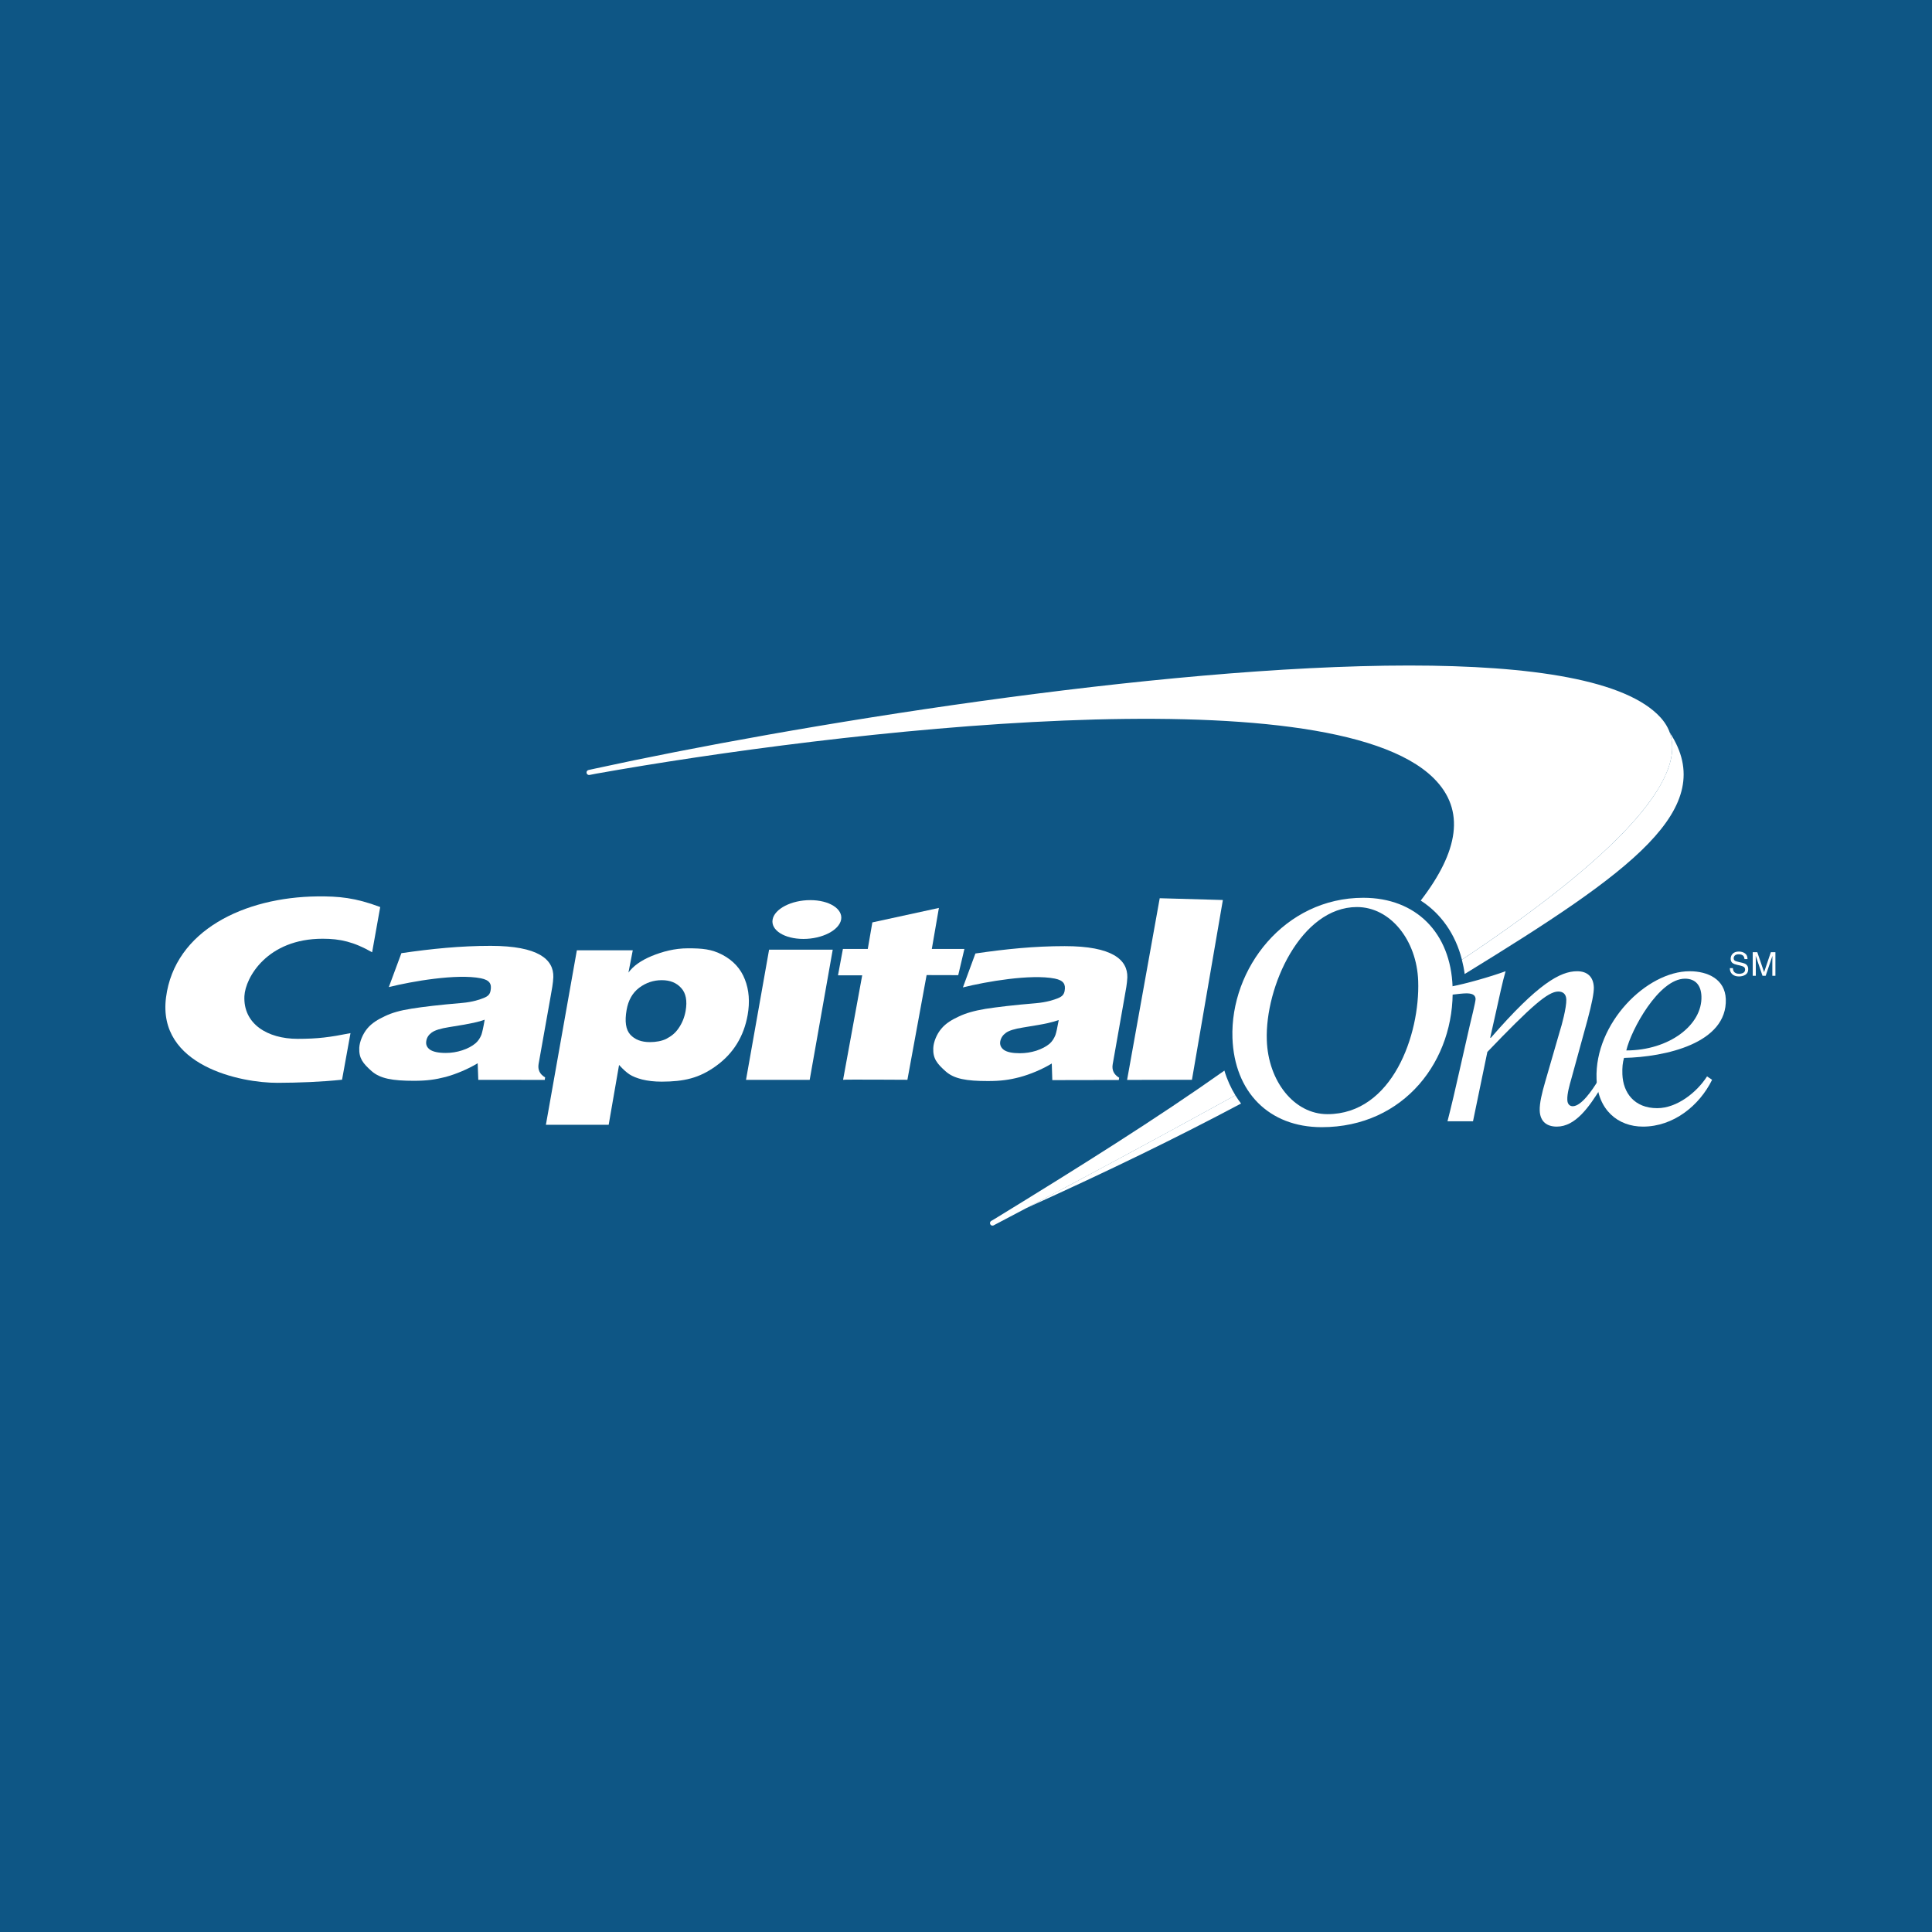 <?xml version="1.0" encoding="UTF-8" standalone="no" ?>
<!DOCTYPE svg PUBLIC "-//W3C//DTD SVG 1.1//EN" "http://www.w3.org/Graphics/SVG/1.1/DTD/svg11.dtd">
<svg xmlns="http://www.w3.org/2000/svg" xmlns:xlink="http://www.w3.org/1999/xlink" version="1.1" width="1080" height="1080" viewBox="0 0 1080 1080" xml:space="preserve">
<rect x="0" y="0" width="1080" height="1080" fill="#808080" stroke="none"/>
<desc>Created with Fabric.js 5.2.4</desc>
<defs>
</defs>
<g transform="matrix(1 0 0 1 540 540)" id="264bc217-03ef-44bb-9fa9-4880ef8ec5d7"  >
</g>
<g transform="matrix(1 0 0 1 540 540)" id="0ca087a9-aa3f-4196-a9b1-c8da68c6b532"  >
<rect style="stroke: none; stroke-width: 1; stroke-dasharray: none; stroke-linecap: butt; stroke-dashoffset: 0; stroke-linejoin: miter; stroke-miterlimit: 4; fill: rgb(255,255,255); fill-rule: nonzero; opacity: 1; visibility: hidden;" vector-effect="non-scaling-stroke"  x="-540" y="-540" rx="0" ry="0" width="1080" height="1080" />
</g>
<g transform="matrix(2.26 0 0 2.26 540.76 540.76)"  >
<g style="" vector-effect="non-scaling-stroke"   >
		<g transform="matrix(1 0 0 1 0 0)"  >
<rect style="stroke: none; stroke-width: 1; stroke-dasharray: none; stroke-linecap: butt; stroke-dashoffset: 0; stroke-linejoin: miter; stroke-miterlimit: 4; fill: rgb(14,86,133); fill-rule: nonzero; opacity: 1;" vector-effect="non-scaling-stroke"  x="-240.945" y="-240.945" rx="0" ry="0" width="481.89" height="481.89" />
</g>
		<g transform="matrix(1 0 0 1 41.14 45.59)"  >
<path style="stroke: none; stroke-width: 1; stroke-dasharray: none; stroke-linecap: butt; stroke-dashoffset: 0; stroke-linejoin: miter; stroke-miterlimit: 4; fill: rgb(255,255,255); fill-rule: evenodd; opacity: 1;" vector-effect="non-scaling-stroke"  transform=" translate(-462.56, -342.89)" d="M 487.71 328.94 C 487.6 329 487.49 329.06 487.38 329.12 C 469.61 338.89 451.94 348.44 435.99 356.85 C 456.54 347.57 473.28 339.4 489.12 330.98 C 488.61 330.33 488.15 329.65 487.71 328.94 z" stroke-linecap="round" />
</g>
		<g transform="matrix(1 0 0 1 149.75 -28.23)"  >
<path style="stroke: none; stroke-width: 1; stroke-dasharray: none; stroke-linecap: butt; stroke-dashoffset: 0; stroke-linejoin: miter; stroke-miterlimit: 4; fill: rgb(255,255,255); fill-rule: evenodd; opacity: 1;" vector-effect="non-scaling-stroke"  transform=" translate(-571.16, -269.07)" d="M 595.13 239.2 C 599.92 252.4 576.75 273.44 543.73 295.41 C 544.02 296.55 544.26 297.72 544.42 298.95 C 544.5 298.9 544.59 298.85 544.67 298.79 C 585.44 273.76 607.56 258.05 595.13 239.2 z" stroke-linecap="round" />
</g>
		<g transform="matrix(1 0 0 1 40.08 -5.39)"  >
<path style="stroke: none; stroke-width: 1; stroke-dasharray: none; stroke-linecap: butt; stroke-dashoffset: 0; stroke-linejoin: miter; stroke-miterlimit: 4; fill: rgb(255,255,255); fill-rule: evenodd; opacity: 1;" vector-effect="non-scaling-stroke"  transform=" translate(-461.49, -291.91)" d="M 329.38 248.12 L 327.73 248.48 C 327.39 248.54 327.16 248.87 327.22 249.2 C 327.28 249.55 327.6 249.77 327.95 249.71 L 329.59 249.39 C 388.32 238.94 510.45 224.44 536.74 250.5 C 544.76 258.45 542.84 268.69 533.55 280.78 C 538.56 284 542.13 289.07 543.74 295.4 C 580.03 271.26 604.42 248.24 592.88 235.51 C 584.42 226.18 560.94 222.64 530.69 222.64 C 468.3 222.64 377.11 237.7 329.38 248.12 z M 484.94 322.87 C 468.51 334.51 449.04 346.73 428.1 359.56 L 427.27 360.04 C 426.99 360.24 426.92 360.63 427.12 360.91 C 427.23 361.08 427.41 361.17 427.6 361.18 L 427.66 361.18 C 427.77 361.18 427.89 361.14 427.99 361.07 L 428.69 360.7 C 446.45 351.43 466.85 340.42 487.38 329.13 C 487.49 329.07 487.6 329.01 487.71 328.95 C 486.58 327.1 485.65 325.07 484.99 322.84 C 484.98 322.84 484.96 322.86 484.94 322.87 z" stroke-linecap="round" />
</g>
		<g transform="matrix(1 0 0 1 92.8 11.16)"  >
<path style="stroke: none; stroke-width: 1; stroke-dasharray: none; stroke-linecap: butt; stroke-dashoffset: 0; stroke-linejoin: miter; stroke-miterlimit: 4; fill: rgb(255,255,255); fill-rule: evenodd; opacity: 1;" vector-effect="non-scaling-stroke"  transform=" translate(-514.21, -308.46)" d="M 486.98 314.79 C 486.39 297.63 499.83 280.09 519.35 280.09 C 532.41 280.09 540.96 288.79 541.43 302.12 C 542.06 320.21 529.5 336.83 509.06 336.83 C 496.01 336.83 487.46 328.14 486.98 314.79 z M 495.48 315.33 C 495.81 325.38 502.18 333.61 510.47 333.61 C 526.55 333.61 533.39 313.87 532.92 300.68 C 532.58 290.6 526.05 282.38 517.77 282.38 C 503.93 282.39 495.01 302.05 495.48 315.33 z" stroke-linecap="round" />
</g>
		<g transform="matrix(1 0 0 1 -126.41 11.37)"  >
<path style="stroke: none; stroke-width: 1; stroke-dasharray: none; stroke-linecap: butt; stroke-dashoffset: 0; stroke-linejoin: miter; stroke-miterlimit: 4; fill: rgb(255,255,255); fill-rule: evenodd; opacity: 1;" vector-effect="non-scaling-stroke"  transform=" translate(-295, -308.68)" d="M 319 299.71 C 318.93 301.29 318.66 302.67 318.23 305.07 L 315.36 321.19 C 315.11 322.62 315.64 323.75 316.97 324.52 L 316.88 325.15 L 300.44 325.13 L 300.29 321.03 C 297.9 322.47 295 323.69 292.39 324.41 C 289.79 325.08 287.68 325.37 284.51 325.37 C 279.2 325.37 276.16 324.82 274.06 322.98 C 271.93 321.08 270.89 319.82 271 317.21 C 271.08 315.7 271.86 313.78 272.99 312.43 C 274.13 311.06 275.68 310.16 277.37 309.37 C 279.07 308.56 281.06 307.97 283.96 307.52 C 286.87 307.05 290.92 306.58 296.34 306.12 C 299.19 305.88 300.93 305.22 301.74 304.9 C 302.87 304.46 303.32 303.97 303.48 303.05 C 303.79 301.4 303.26 300.45 301.06 300.01 C 295.13 298.84 284.03 300.76 278.31 302.19 L 281.42 293.8 C 288.97 292.7 296.04 291.99 303.49 291.99 C 315.32 291.99 319.11 295.36 319 299.71 z M 302.02 310.26 C 301.32 310.52 300.42 310.78 299.3 311.02 C 298.19 311.27 296.15 311.64 293.19 312.1 C 291.15 312.42 289.74 312.85 288.93 313.42 C 288.16 313.99 287.71 314.67 287.58 315.5 C 287.42 316.39 287.71 317.09 288.47 317.65 C 289.25 318.19 290.56 318.48 292.41 318.48 C 293.8 318.48 295.15 318.26 296.47 317.83 C 297.8 317.4 298.92 316.8 299.78 316.07 C 300.41 315.52 300.87 314.82 301.21 313.99 C 301.4 313.44 301.69 312.21 302.02 310.26 z" stroke-linecap="round" />
</g>
		<g transform="matrix(1 0 0 1 -42.97 5.6)"  >
<path style="stroke: none; stroke-width: 1; stroke-dasharray: none; stroke-linecap: butt; stroke-dashoffset: 0; stroke-linejoin: miter; stroke-miterlimit: 4; fill: rgb(255,255,255); fill-rule: evenodd; opacity: 1;" vector-effect="non-scaling-stroke"  transform=" translate(-378.44, -302.91)" d="M 373.24 285.48 C 373.71 282.83 377.89 280.68 382.55 280.68 C 387.23 280.68 390.64 282.83 390.19 285.48 C 389.7 288.13 385.53 290.28 380.84 290.28 C 376.16 290.27 372.76 288.12 373.24 285.48 z M 366.66 325.14 L 372.37 292.93 L 388.11 292.93 L 382.41 325.14 L 366.66 325.14 z" stroke-linecap="round" />
</g>
		<g transform="matrix(1 0 0 1 15.57 11.43)"  >
<path style="stroke: none; stroke-width: 1; stroke-dasharray: none; stroke-linecap: butt; stroke-dashoffset: 0; stroke-linejoin: miter; stroke-miterlimit: 4; fill: rgb(255,255,255); fill-rule: evenodd; opacity: 1;" vector-effect="non-scaling-stroke"  transform=" translate(-436.99, -308.73)" d="M 460.99 299.77 C 460.92 301.35 460.65 302.74 460.22 305.13 L 457.37 321.27 C 457.12 322.69 457.65 323.81 458.97 324.6 L 458.87 325.16 L 442.43 325.19 L 442.3 321.08 C 439.9 322.54 436.99 323.75 434.4 324.45 C 431.78 325.14 429.67 325.42 426.49 325.42 C 421.19 325.42 418.16 324.89 416.06 323.03 C 413.92 321.12 412.88 319.87 412.99 317.27 C 413.05 315.76 413.84 313.81 414.97 312.49 C 416.11 311.1 417.66 310.22 419.36 309.43 C 421.06 308.63 423.06 308.04 425.93 307.56 C 428.85 307.11 432.92 306.62 438.34 306.17 C 441.16 305.93 442.9 305.29 443.71 304.98 C 444.85 304.54 445.31 304.04 445.48 303.12 C 445.77 301.49 445.25 300.53 443.07 300.08 C 437.12 298.9 426.04 300.83 420.32 302.26 L 423.41 293.87 C 430.99 292.76 438.03 292.05 445.48 292.05 C 457.31 292.04 461.08 295.44 460.99 299.77 z M 444.02 310.34 C 443.32 310.58 442.4 310.84 441.29 311.1 C 440.19 311.36 438.15 311.69 435.17 312.18 C 433.15 312.5 431.71 312.93 430.93 313.51 C 430.18 314.06 429.73 314.75 429.56 315.58 C 429.4 316.47 429.73 317.18 430.46 317.72 C 431.25 318.27 432.57 318.54 434.42 318.54 C 435.79 318.54 437.14 318.33 438.46 317.92 C 439.8 317.47 440.92 316.9 441.79 316.16 C 442.4 315.61 442.86 314.9 443.19 314.07 C 443.4 313.51 443.67 312.27 444.02 310.34 z" stroke-linecap="round" />
</g>
		<g transform="matrix(1 0 0 1 -171.8 5.5)"  >
<path style="stroke: none; stroke-width: 1; stroke-dasharray: none; stroke-linecap: butt; stroke-dashoffset: 0; stroke-linejoin: miter; stroke-miterlimit: 4; fill: rgb(255,255,255); fill-rule: evenodd; opacity: 1;" vector-effect="non-scaling-stroke"  transform=" translate(-249.62, -302.8)" d="M 268.84 313.57 C 263.72 314.58 260.83 314.98 255.77 314.98 C 248.25 314.98 242.27 311.25 242.6 304.4 C 242.83 299.84 248.23 290.22 261.95 290.22 C 266.27 290.22 269.65 290.98 274.19 293.57 L 276.19 282.38 C 270.01 280.05 265.93 279.7 260.62 279.75 C 242.64 279.95 225.35 288.13 223.21 304.75 C 221.03 321.65 241.67 325.9 250.83 325.86 C 256.12 325.84 261.62 325.63 266.75 325.09 L 268.84 313.57 z" stroke-linecap="round" />
</g>
		<g transform="matrix(1 0 0 1 -16.37 6.56)"  >
<path style="stroke: none; stroke-width: 1; stroke-dasharray: none; stroke-linecap: butt; stroke-dashoffset: 0; stroke-linejoin: miter; stroke-miterlimit: 4; fill: rgb(255,255,255); fill-rule: evenodd; opacity: 1;" vector-effect="non-scaling-stroke"  transform=" translate(-405.04, -303.87)" d="M 396.78 292.75 L 397.91 286.19 L 414.37 282.61 L 412.62 292.75 L 420.68 292.75 L 419.15 299.24 L 411.33 299.22 L 406.58 325.12 C 406.58 325.12 390.73 325.02 390.67 325.12 L 395.4 299.28 L 389.41 299.28 L 390.63 292.75 L 396.78 292.75 z" stroke-linecap="round" />
</g>
		<g transform="matrix(1 0 0 1 51.35 5.37)"  >
<path style="stroke: none; stroke-width: 1; stroke-dasharray: none; stroke-linecap: butt; stroke-dashoffset: 0; stroke-linejoin: miter; stroke-miterlimit: 4; fill: rgb(255,255,255); fill-rule: evenodd; opacity: 1;" vector-effect="non-scaling-stroke"  transform=" translate(-472.77, -302.68)" d="M 476.97 325.12 L 460.93 325.15 L 469 280.21 L 484.62 280.65 L 476.97 325.12 z" stroke-linecap="round" />
</g>
		<g transform="matrix(1 0 0 1 -79.14 17.12)"  >
<path style="stroke: none; stroke-width: 1; stroke-dasharray: none; stroke-linecap: butt; stroke-dashoffset: 0; stroke-linejoin: miter; stroke-miterlimit: 4; fill: rgb(255,255,255); fill-rule: evenodd; opacity: 1;" vector-effect="non-scaling-stroke"  transform=" translate(-342.27, -314.43)" d="M 317.16 336.26 L 324.82 293.09 L 338.65 293.09 L 337.58 298.6 C 338.78 296.95 340.7 295.6 343.34 294.5 C 346.01 293.41 349.01 292.6 352.27 292.6 C 355.88 292.6 358.1 292.79 360.8 294.19 C 363.48 295.6 365.36 297.64 366.38 300.3 C 367.42 302.92 367.63 305.87 367.07 309.07 C 366.13 314.39 363.54 318.59 359.29 321.67 C 355.06 324.75 351.27 325.56 345.84 325.58 C 343.92 325.58 342.32 325.38 340.98 325.05 C 339.68 324.71 338.64 324.3 337.85 323.79 C 337.09 323.28 336.29 322.58 335.26 321.45 L 332.69 336.25 L 317.16 336.25 z M 345.83 300.48 C 343.76 300.48 341.9 301.11 340.23 302.36 C 338.59 303.61 337.54 305.43 337.12 307.87 C 336.63 310.68 336.92 312.7 338.03 313.94 C 339.16 315.18 340.77 315.8 342.9 315.8 C 344.34 315.8 345.82 315.54 346.91 315.01 C 348.26 314.3 349.19 313.54 349.99 312.36 C 350.86 311.11 351.42 309.72 351.72 308.11 C 352.17 305.57 351.79 303.66 350.61 302.4 C 349.46 301.12 347.88 300.48 345.83 300.48 z" stroke-linecap="round" />
</g>
		<g transform="matrix(1 0 0 1 171.61 20.17)"  >
<path style="stroke: none; stroke-width: 1; stroke-dasharray: none; stroke-linecap: butt; stroke-dashoffset: 0; stroke-linejoin: miter; stroke-miterlimit: 4; fill: rgb(255,255,255); fill-rule: evenodd; opacity: 1;" vector-effect="non-scaling-stroke"  transform=" translate(-593.02, -317.47)" d="M 604.37 324.27 L 605.62 325.11 C 602.47 331.52 596.05 336.69 588.52 336.69 C 582.36 336.69 577.31 332.59 577.04 324.89 C 576.54 311.08 589.47 298.26 600.06 298.26 C 604.6 298.26 608.81 300.25 609.01 305.14 C 609.4 316.12 593.98 319.47 583.83 319.7 C 583.5 320.85 583.37 322 583.43 323.75 C 583.6 328.3 586.36 332.13 592.05 332.13 C 596.97 332.12 601.88 328.17 604.37 324.27 z M 602.98 304.44 C 602.89 301.84 601.59 300.1 598.91 300.1 C 592.45 300.1 585.58 312.75 584.4 317.85 C 595 317.84 603.25 311.54 602.98 304.44 z" stroke-linecap="round" />
</g>
		<g transform="matrix(1 0 0 1 137.72 20.18)"  >
<path style="stroke: none; stroke-width: 1; stroke-dasharray: none; stroke-linecap: butt; stroke-dashoffset: 0; stroke-linejoin: miter; stroke-miterlimit: 4; fill: rgb(255,255,255); fill-rule: evenodd; opacity: 1;" vector-effect="non-scaling-stroke"  transform=" translate(-559.14, -317.49)" d="M 541.21 304.08 C 542.3 303.94 544.06 303.74 544.83 303.74 C 545.99 303.74 547.07 303.96 547.13 305.11 C 547.15 305.79 545.92 310.68 545.66 311.81 L 543.2 322.64 C 542.21 327.07 541.13 331.71 540.18 335.38 L 546.49 335.38 L 550.04 318.23 C 560.86 306.96 565.02 303.29 567.58 303.29 C 568.73 303.29 569.52 303.89 569.57 305.27 C 569.63 307.26 568.41 311.76 567.98 313.05 L 564.36 325.56 C 563.54 328.37 562.93 330.91 562.99 332.73 C 563.09 335.47 564.76 336.7 567.22 336.7 C 571.83 336.7 575.17 331.89 578.1 327.17 L 577.24 325.62 C 576.06 327.52 573.32 331.66 571.16 331.66 C 570.48 331.66 569.84 331.2 569.82 330.06 C 569.75 328.6 570.37 326.42 570.79 324.96 L 574.81 310.31 C 575.89 306.28 576.4 303.68 576.38 302.29 C 576.28 299.55 574.68 298.27 572.24 298.27 C 568.09 298.27 562.57 301.3 550.91 314.73 L 550.74 314.73 L 552.21 308.18 C 553.01 304.59 553.79 300.86 554.55 298.27 C 550.51 299.73 544.72 301.36 541.15 302.04 L 541.21 304.08 z" stroke-linecap="round" />
</g>
		<g transform="matrix(1 0 0 1 190.87 -0.83)"  >
<path style="stroke: none; stroke-width: 1; stroke-dasharray: none; stroke-linecap: butt; stroke-dashoffset: 0; stroke-linejoin: miter; stroke-miterlimit: 4; fill: rgb(255,255,255); fill-rule: evenodd; opacity: 1;" vector-effect="non-scaling-stroke"  transform=" translate(-612.29, -296.48)" d="M 610.77 297.51 C 610.79 297.84 610.86 298.11 610.99 298.32 C 611.24 298.7 611.69 298.9 612.33 298.9 C 612.61 298.9 612.88 298.86 613.11 298.77 C 613.57 298.6 613.79 298.31 613.79 297.89 C 613.79 297.57 613.69 297.34 613.5 297.21 C 613.31 297.08 613 296.96 612.58 296.86 L 611.82 296.69 C 611.32 296.57 610.96 296.44 610.76 296.3 C 610.4 296.06 610.22 295.69 610.22 295.21 C 610.22 294.68 610.4 294.25 610.75 293.91 C 611.1 293.57 611.6 293.4 612.25 293.4 C 612.84 293.4 613.35 293.55 613.76 293.85 C 614.18 294.14 614.39 294.62 614.39 295.26 L 613.65 295.26 C 613.61 294.95 613.53 294.71 613.41 294.54 C 613.18 294.23 612.78 294.08 612.23 294.08 C 611.78 294.08 611.46 294.18 611.26 294.37 C 611.07 294.57 610.97 294.79 610.97 295.06 C 610.97 295.34 611.08 295.55 611.31 295.69 C 611.46 295.78 611.81 295.88 612.34 296.01 L 613.13 296.19 C 613.52 296.29 613.81 296.4 614.02 296.56 C 614.38 296.83 614.56 297.23 614.56 297.75 C 614.56 298.39 614.33 298.86 613.87 299.14 C 613.41 299.42 612.88 299.56 612.27 299.56 C 611.56 299.56 611.01 299.37 610.61 299 C 610.21 298.63 610.01 298.13 610.02 297.5 L 610.77 297.5 z" stroke-linecap="round" />
</g>
		<g transform="matrix(1 0 0 1 197.06 -0.83)"  >
<path style="stroke: none; stroke-width: 1; stroke-dasharray: none; stroke-linecap: butt; stroke-dashoffset: 0; stroke-linejoin: miter; stroke-miterlimit: 4; fill: rgb(255,255,255); fill-rule: evenodd; opacity: 1;" vector-effect="non-scaling-stroke"  transform=" translate(-618.48, -296.48)" d="M 615.67 293.56 L 616.81 293.56 L 618.49 298.5 L 620.16 293.56 L 621.29 293.56 L 621.29 299.4 L 620.53 299.4 L 620.53 295.95 C 620.53 295.84 620.53 295.63 620.54 295.36 C 620.55 295.08 620.55 294.79 620.55 294.47 L 618.88 299.4 L 618.1 299.4 L 616.42 294.47 L 616.42 294.65 C 616.42 294.79 616.42 295.01 616.43 295.3 C 616.44 295.59 616.44 295.8 616.44 295.94 L 616.44 299.39 L 615.68 299.39 L 615.68 293.56 z" stroke-linecap="round" />
</g>
</g>
</g>
</svg>